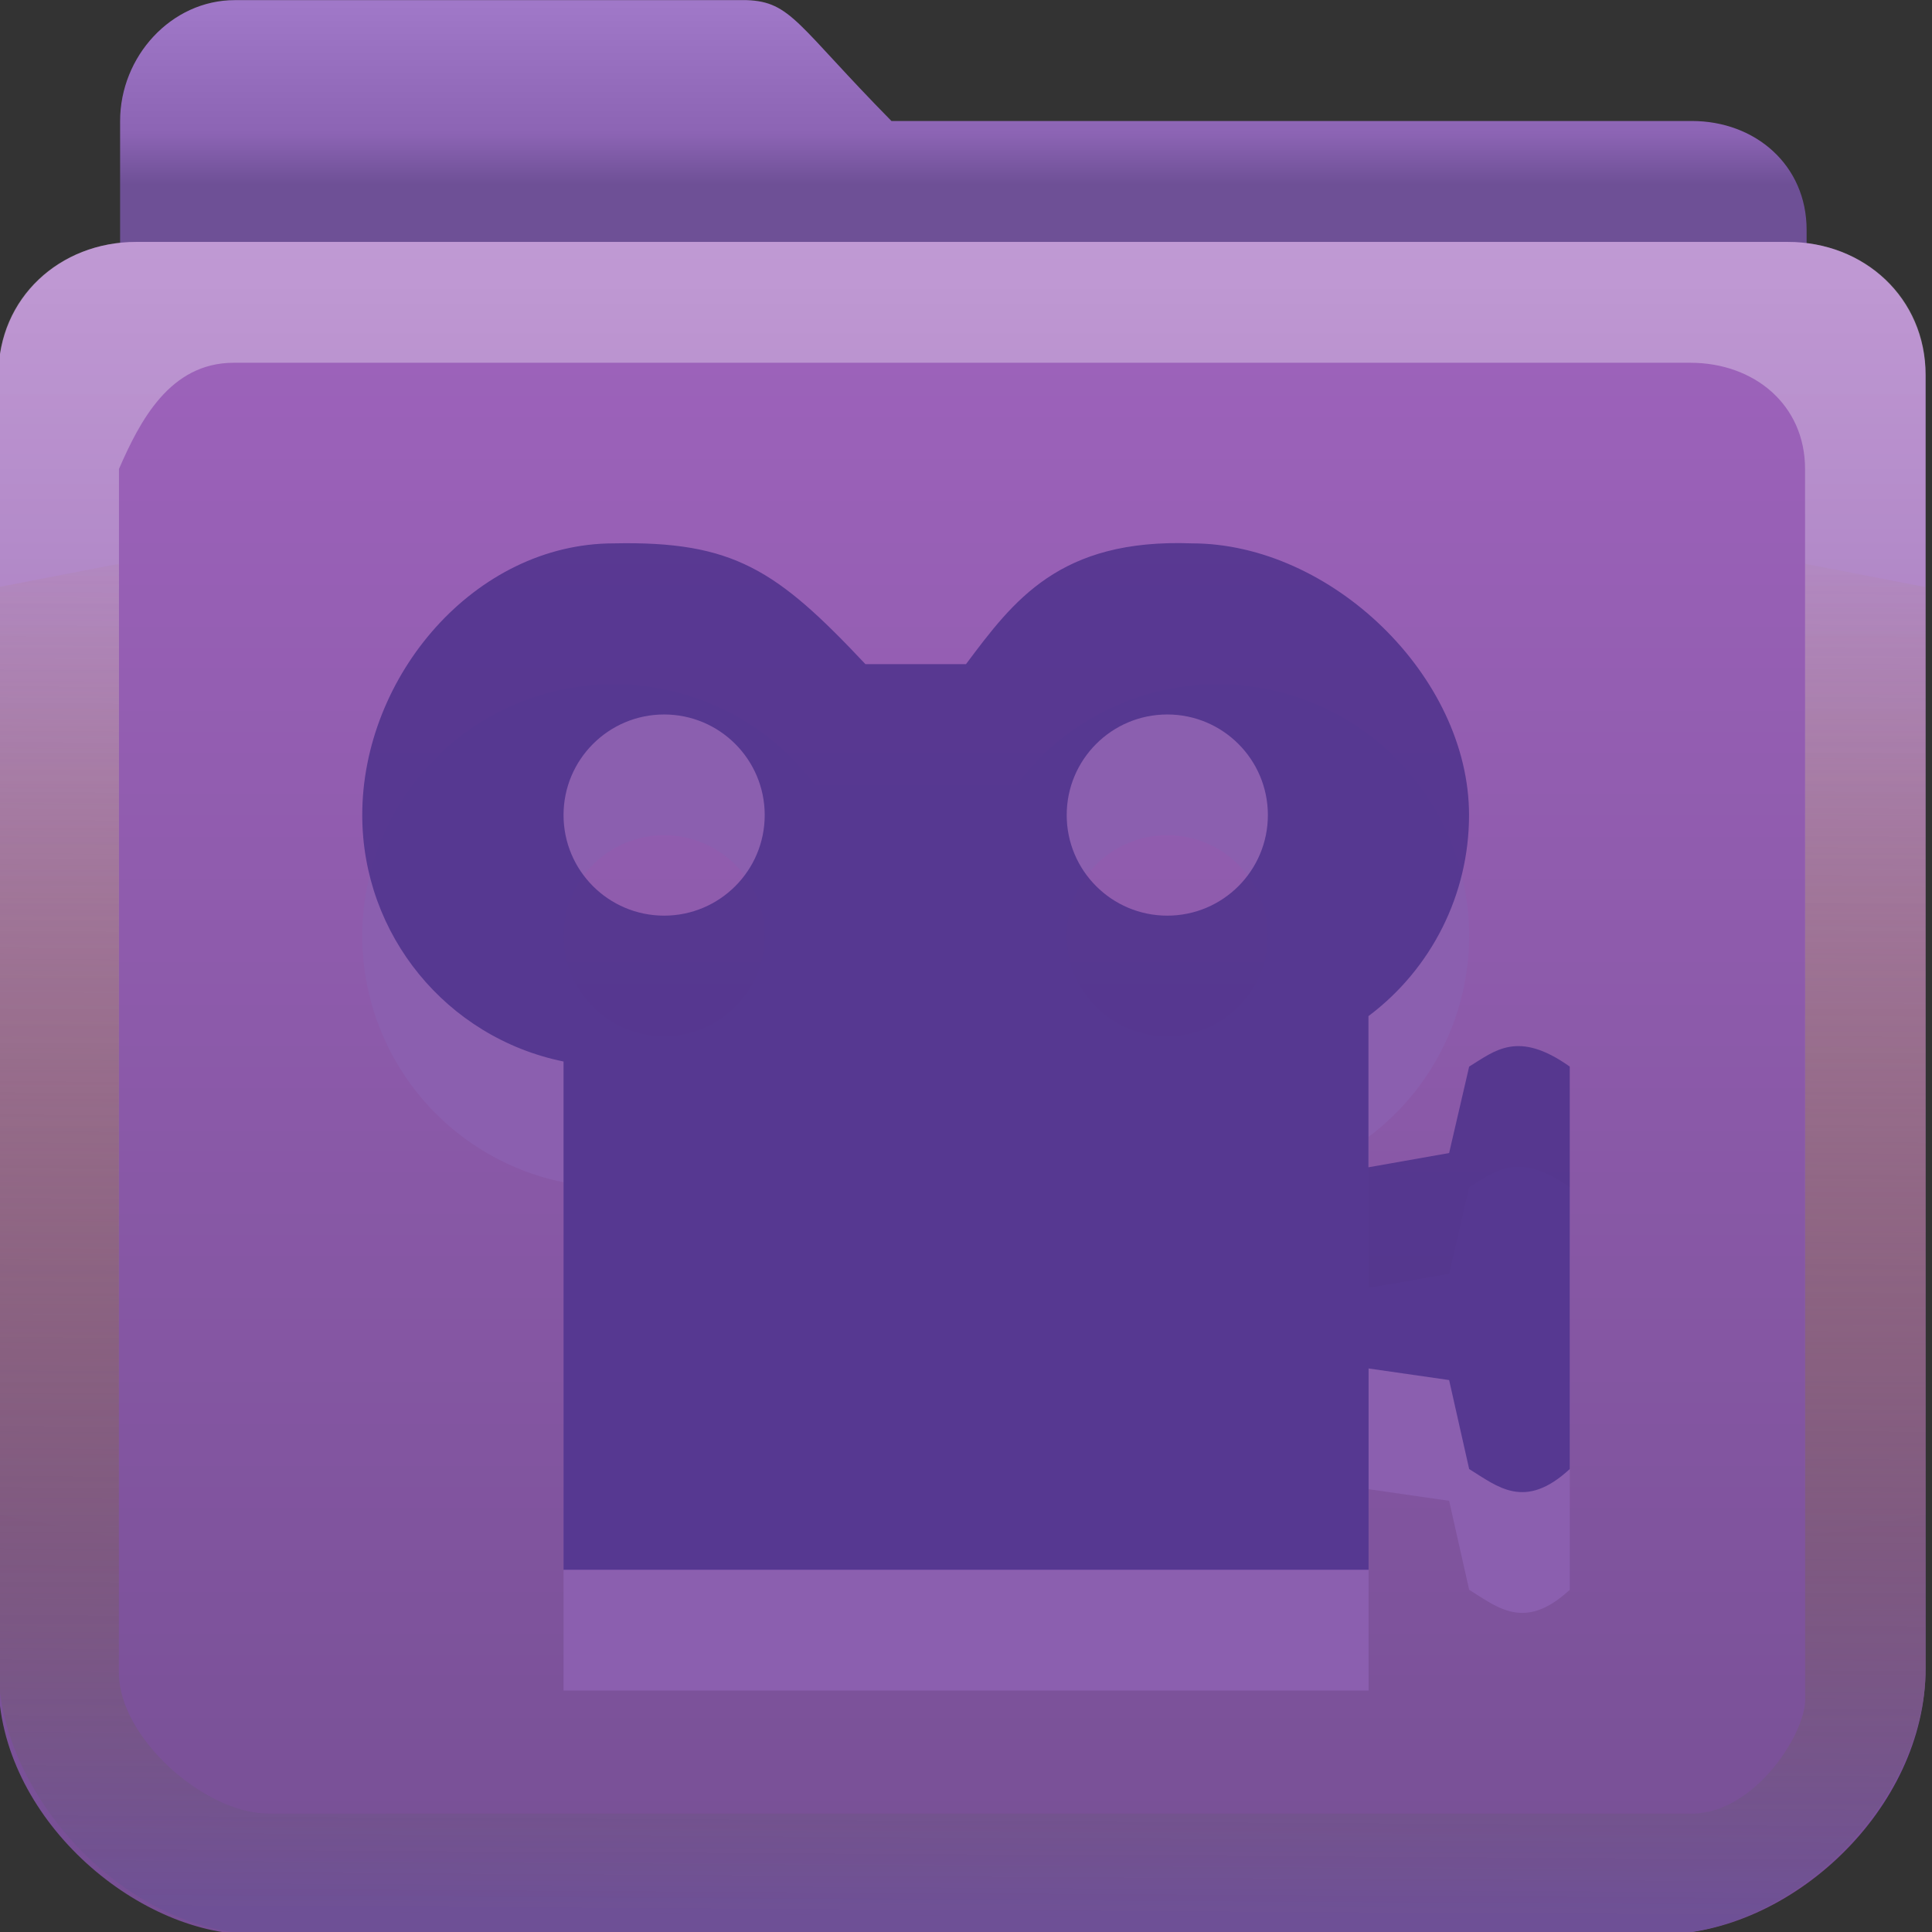 <?xml version="1.0" encoding="UTF-8" standalone="no"?>
<svg
   xmlns:dc="http://purl.org/dc/elements/1.1/"
   xmlns:cc="http://creativecommons.org/ns#"
   xmlns:rdf="http://www.w3.org/1999/02/22-rdf-syntax-ns#"
   xmlns:svg="http://www.w3.org/2000/svg"
   xmlns="http://www.w3.org/2000/svg"
   xmlns:xlink="http://www.w3.org/1999/xlink"
   id="svg2408"
   height="16"
   width="16"
   version="1.0">
  <rect width="100%" height="100%" fill="#333333" stroke="none"/>
  <defs
     id="defs2410">
    <linearGradient
       id="linearGradient926">
      <stop
         style="stop-color:#6e5096;stop-opacity:1"
         offset="0"
         id="stop922" />
      <stop
         style="stop-color:#ab7a1f;stop-opacity:0;"
         offset="1"
         id="stop924" />
    </linearGradient>
    <linearGradient
       id="linearGradient4008">
      <stop
         offset="0"
         style="stop-color:#a078c8;stop-opacity:1"
         id="stop4010" />
      <stop
         offset="0.717"
         style="stop-color:#8c64b4;stop-opacity:1"
         id="stop4012" />
      <stop
         offset="1"
         style="stop-color:#6e5096;stop-opacity:1"
         id="stop4014" />
    </linearGradient>
    <linearGradient
       id="linearGradient3874">
      <stop
         offset="0"
         style="stop-color:#ffffff;stop-opacity:1"
         id="stop3876" />
      <stop
         offset="1"
         style="stop-color:#ffffff;stop-opacity:0"
         id="stop3878" />
    </linearGradient>
    <linearGradient
       gradientTransform="scale(1.06,0.944)"
       gradientUnits="userSpaceOnUse"
       id="linearGradient3317"
       y2="20.137"
       x2="11.794"
       y1="3.213"
       x1="11.794">
      <stop
         offset="0"
         style="stop-color:#c6953a;stop-opacity:1"
         id="stop3319" />
      <stop
         offset="1"
         style="stop-color:#ab7a1f;stop-opacity:1"
         id="stop3321" />
    </linearGradient>
    <linearGradient
       gradientUnits="userSpaceOnUse"
       xlink:href="#linearGradient3317"
       id="linearGradient3361"
       y2="85.821"
       x2="48.036"
       y1="25.911"
       x1="48.036" />
    <linearGradient
       id="linearGradient3187">
      <stop
         offset="0"
         style="stop-color:#785096;stop-opacity:1"
         id="stop3189" />
      <stop
         offset="1"
         style="stop-color:#a064be;stop-opacity:1"
         id="stop3191" />
    </linearGradient>
    <linearGradient
       gradientTransform="matrix(1.006,0,0,0.994,0,12)"
       gradientUnits="userSpaceOnUse"
       id="ButtonShadow"
       y2="7.017"
       x2="45.448"
       y1="80.472"
       x1="45.448">
      <stop
         offset="0"
         style="stop-color:#000000;stop-opacity:1"
         id="stop3750" />
      <stop
         offset="1"
         style="stop-color:#000000;stop-opacity:0.588"
         id="stop3752" />
    </linearGradient>
    <linearGradient
       gradientTransform="translate(21,8)"
       gradientUnits="userSpaceOnUse"
       xlink:href="#linearGradient3187"
       id="linearGradient3706"
       y2="5.988"
       x2="48"
       y1="78"
       x1="48" />
    <filter
       style="color-interpolation-filters:sRGB"
       id="filter3174">
      <feGaussianBlur
         stdDeviation="1.71"
         id="feGaussianBlur3176" />
    </filter>
    <linearGradient
       gradientTransform="matrix(1.006,0,0,0.994,0,12)"
       gradientUnits="userSpaceOnUse"
       xlink:href="#ButtonShadow"
       id="linearGradient3664"
       y2="5.297"
       x2="45.448"
       y1="80.472"
       x1="45.448" />
    <clipPath
       id="clipPath3860">
      <rect
         style="fill:#ff00ff;fill-opacity:1;fill-rule:nonzero;stroke:none"
         id="rect3862"
         y="18"
         x="6"
         ry="6"
         rx="6"
         height="72"
         width="84" />
    </clipPath>
    <filter
       style="color-interpolation-filters:sRGB"
       id="filter3870"
       height="1.394"
       width="1.331"
       y="-0.197"
       x="-0.166">
      <feGaussianBlur
         stdDeviation="5.17"
         id="feGaussianBlur3872" />
    </filter>
    <linearGradient
       id="linearGradient3699">
      <stop
         offset="0"
         style="stop-color:#482e89;stop-opacity:0.784"
         id="stop3701" />
      <stop
         offset="1"
         style="stop-color:#482e89;stop-opacity:0.392"
         id="stop3703" />
    </linearGradient>
    <linearGradient
       gradientUnits="userSpaceOnUse"
       xlink:href="#linearGradient3874"
       id="linearGradient3123"
       y2="81.481"
       x2="48.022"
       y1="22.933"
       x1="48.022" />
    <linearGradient
       gradientTransform="matrix(0.72,0,0,0.72,1.92,-5.52)"
       gradientUnits="userSpaceOnUse"
       xlink:href="#linearGradient4008"
       id="linearGradient3105"
       y2="26.987"
       x2="34.86"
       y1="16.275"
       x1="34.86" />
    <linearGradient
       gradientUnits="userSpaceOnUse"
       xlink:href="#ButtonShadow"
       id="linearGradient3952"
       y2="7"
       x2="43"
       y1="91"
       x1="43" />
    <linearGradient
       gradientUnits="userSpaceOnUse"
       xlink:href="#ButtonShadow"
       id="linearGradient3961"
       y2="7"
       x2="45"
       y1="92"
       x1="45" />
    <linearGradient
       gradientUnits="userSpaceOnUse"
       xlink:href="#ButtonShadow"
       id="linearGradient3969"
       y2="7"
       x2="45"
       y1="92"
       x1="45" />
    <linearGradient
       gradientUnits="userSpaceOnUse"
       xlink:href="#ButtonShadow"
       id="linearGradient3977"
       y2="7"
       x2="45"
       y1="92"
       x1="45" />
    <linearGradient
       gradientUnits="userSpaceOnUse"
       xlink:href="#ButtonShadow"
       id="linearGradient3986"
       y2="7"
       x2="45"
       y1="92"
       x1="45" />
    <linearGradient
       gradientTransform="translate(68,-1)"
       gradientUnits="userSpaceOnUse"
       xlink:href="#linearGradient3699"
       id="linearGradient3087"
       y2="32"
       x2="56"
       y1="76"
       x1="56" />
    <linearGradient
       gradientTransform="translate(0,-2)"
       gradientUnits="userSpaceOnUse"
       xlink:href="#linearGradient3699"
       id="linearGradient3975"
       y2="32"
       x2="56"
       y1="76"
       x1="56" />
    <linearGradient
       gradientTransform="translate(0,-1)"
       gradientUnits="userSpaceOnUse"
       xlink:href="#linearGradient3699"
       id="linearGradient3989"
       y2="32"
       x2="56"
       y1="76"
       x1="56" />
    <linearGradient
       gradientTransform="translate(0,-1)"
       gradientUnits="userSpaceOnUse"
       xlink:href="#linearGradient3699"
       id="linearGradient4002"
       y2="32"
       x2="56"
       y1="76"
       x1="56" />
    <radialGradient
       gradientTransform="matrix(1.157,0,0,0.996,13.449,0.197)"
       gradientUnits="userSpaceOnUse"
       xlink:href="#linearGradient3737-5"
       id="radialGradient2874"
       fy="89.01"
       fx="48.077"
       r="42"
       cy="89.01"
       cx="48.077" />
    <linearGradient
       id="linearGradient3737-5">
      <stop
         offset="0"
         style="stop-color:#ffffff;stop-opacity:1"
         id="stop3739-0" />
      <stop
         offset="1"
         style="stop-color:#ffffff;stop-opacity:0"
         id="stop3741-4" />
    </linearGradient>
    <linearGradient
       id="linearGradient3737">
      <stop
         offset="0"
         style="stop-color:#ffffff;stop-opacity:1"
         id="stop3739" />
      <stop
         offset="1"
         style="stop-color:#ffffff;stop-opacity:0"
         id="stop3741" />
    </linearGradient>
    <linearGradient
       gradientUnits="userSpaceOnUse"
       xlink:href="#linearGradient3737"
       id="linearGradient3916"
       y2="73.995"
       x2="36.357"
       y1="16"
       x1="36.357"
       gradientTransform="matrix(1,0,0,0.99,21,0.146)" />
    <linearGradient
       gradientUnits="userSpaceOnUse"
       xlink:href="#linearGradient3699"
       id="linearGradient3248"
       y2="32.398"
       x2="48.071"
       y1="73.766"
       x1="48.071" />
    <linearGradient
       xlink:href="#linearGradient926"
       id="linearGradient928"
       x1="68.288"
       y1="88.301"
       x2="68.644"
       y2="27.458"
       gradientUnits="userSpaceOnUse" />
    <linearGradient
       gradientTransform="translate(0,-4)"
       gradientUnits="userSpaceOnUse"
       xlink:href="#linearGradient3637"
       id="linearGradient3108"
       y2="18.048"
       x2="19.946"
       y1="28.252"
       x1="19.946" />
    <linearGradient
       id="linearGradient3637">
      <stop
         offset="0"
         style="stop-color:#f0f0f0;stop-opacity:1"
         id="stop3645" />
      <stop
         offset="1"
         style="stop-color:#f5f5f5;stop-opacity:1"
         id="stop3641" />
    </linearGradient>
  </defs>
  <g
     transform="translate(0,-80)"
     style="display:none"
     id="layer2">
    <path
       style="opacity:0.9;fill:url(#linearGradient3664);fill-opacity:1;fill-rule:nonzero;stroke:none;filter:url(#filter3174)"
       id="rect3745"
       d="M 14.969,8.803 C 13.329,8.803 12,10.085 12,11.678 V 19 c -3.324,0 -7,2.676 -7,6 v 61 c 0,3.324 2.676,6 6,6 h 74 c 3.324,0 6,-2.676 6,-6 V 25 c 0,-3.324 -3.747,-6 -7.071,-6 v -0.135 c 0,-2.389 -1.978,-4.312 -4.438,-4.312 H 36.156 l -1.469,-2.875 C 33.954,10.253 33.359,8.803 31.719,8.803 Z" />
  </g>
  <g
     style="display:inline"
     id="layer3"
     transform="matrix(0.19,0,0,0.193,-1.143,-1.157)">
    <rect
       style="display:inline;fill:url(#linearGradient3361);fill-opacity:1;fill-rule:nonzero;stroke:none"
       id="rect3352"
       y="23.143"
       x="10.536"
       ry="6"
       rx="6"
       height="62.679"
       width="75" />
    <path
       style="display:inline;fill:url(#linearGradient3105);fill-opacity:1;fill-rule:nonzero;stroke:none"
       id="path3908"
       d="m 16.251,6 c -2.77,0 -5,2.417 -5,5.187 V 70.812 c 0,2.393 1.919,4.312 4.312,4.312 H 80.449 c 2.393,0 4.312,-1.919 4.312,-4.312 V 15.856 c 0,-2.77 -2.23,-4.669 -5,-4.669 H 44.872 C 40.76,7.075 40.506,6.067 38.559,6 Z" />
  </g>
  <g
     style="display:inline"
     id="layer1"
     transform="matrix(0.19,0,0,0.193,-5.143,-1.157)">
    <path
       style="fill:url(#linearGradient3706);fill-opacity:1;fill-rule:nonzero;stroke:none"
       d="m 33,16.377 h 72 c 3.324,0 6,2.409 6,5.733 V 77.588 C 111,83.637 105.088,89 99.45,89 H 38.025 C 33.01,89 27,83.98 27,78.106 V 22.11 c 0,-3.324 2.676,-5.733 6,-5.733 z"
       id="rect2419" />
    <path
       style="display:inline;opacity:0.35;fill:url(#linearGradient3916);fill-opacity:1;fill-rule:nonzero;stroke:none;stroke-width:0.995"
       id="rect3728"
       d="m 33,16.375 c -3.324,0 -6,2.39 -6,5.682 v 45.476 3.45 l 5.254,0.99 c -6.1e-5,-19.78 0,-26.174 0,-45.856 0.91,-2.054 2.218,-4.556 5,-4.556 h 63.492 c 2.782,0 5,1.801 5,4.556 V 71.976 l 5.254,-0.99 v -3.45 -45.479 c 0,-3.292 -2.676,-5.682 -6,-5.682 z" />
    <path
       style="display:inline;opacity:1;fill:url(#linearGradient928);fill-opacity:1;fill-rule:nonzero;stroke:none"
       id="path3615"
       d="M 38.55,89 C 32.457,89 27,82.901 27,77.587 V 69.844 31.187 l 5.25,-1 v 45.591 2 c 0,2.782 3.743,6.038 6.525,6.038 h 2 58.027 2 c 2.782,0 5.05,-3.544 4.948,-5 v -2 -46.629 l 5.25,1 V 77.588 C 111.023,83.281 105.133,89 99.45,89 Z" />
  </g>
  <g
     id="layer6"
     transform="matrix(0.473,0,0,0.473,54.353,-31.79)" />
  <path
     id="rect879-3"
     d="M 5.083,5.667 A 2.083,2.083 0 0 0 3,7.75 2.083,2.083 0 0 0 4.667,9.791 V 14 h 6.667 v -1.667 l 0.667,0.096 0.166,0.737 c 0.237,0.146 0.46,0.345 0.833,0 V 9.833 c -0.431,-0.306 -0.62,-0.13 -0.833,0 l -0.166,0.716 -0.667,0.117 V 9.415 A 2.083,2.083 0 0 0 12.167,7.75 2.083,2.083 0 0 0 10.083,5.667 2.083,2.083 0 0 0 8.42,6.5 H 6.748 A 2.083,2.083 0 0 0 5.083,5.667 Z M 5.5,6.917 A 0.833,0.833 0 0 1 6.333,7.75 0.833,0.833 0 0 1 5.5,8.583 0.833,0.833 0 0 1 4.667,7.75 0.833,0.833 0 0 1 5.5,6.917 Z m 4.167,0 A 0.833,0.833 0 0 1 10.5,7.75 0.833,0.833 0 0 1 9.667,8.583 0.833,0.833 0 0 1 8.833,7.75 0.833,0.833 0 0 1 9.667,6.917 Z"
     style="opacity:1;fill:#8b5faf;fill-opacity:1;stroke:none;stroke-width:2.959;stroke-miterlimit:4;stroke-dasharray:none;stroke-dashoffset:0;stroke-opacity:1;paint-order:stroke fill markers" />
  <path
     id="rect879"
     d="M 5.083,4.5 C 3.933,4.5 3,5.599 3,6.75 3,7.74 3.697,8.593 4.667,8.791 V 13 h 6.667 v -1.667 l 0.667,0.096 0.166,0.737 c 0.237,0.146 0.46,0.345 0.833,0 V 8.833 c -0.431,-0.306 -0.62,-0.13 -0.833,0 L 12.001,9.549 11.333,9.667 V 8.415 c 0.524,-0.393 0.833,-1.01 0.833,-1.665 0,-1.151 -1.145,-2.25 -2.295,-2.25 C 8.772,4.459 8.393,4.976 8,5.5 H 7.167 C 6.435,4.722 6.077,4.479 5.083,4.5 Z M 5.5,5.917 c 0.46,0 0.833,0.373 0.833,0.833 0,0.46 -0.373,0.833 -0.833,0.833 -0.46,0 -0.833,-0.373 -0.833,-0.833 0,-0.46 0.373,-0.833 0.833,-0.833 z m 4.167,0 c 0.46,0 0.833,0.373 0.833,0.833 0,0.46 -0.373,0.833 -0.833,0.833 -0.46,0 -0.833,-0.373 -0.833,-0.833 0,-0.46 0.373,-0.833 0.833,-0.833 z"
     style="opacity:1;fill:#482e89;fill-opacity:0.784;stroke:none;stroke-width:2.959;stroke-miterlimit:4;stroke-dasharray:none;stroke-dashoffset:0;stroke-opacity:1;paint-order:stroke fill markers" />
</svg>
